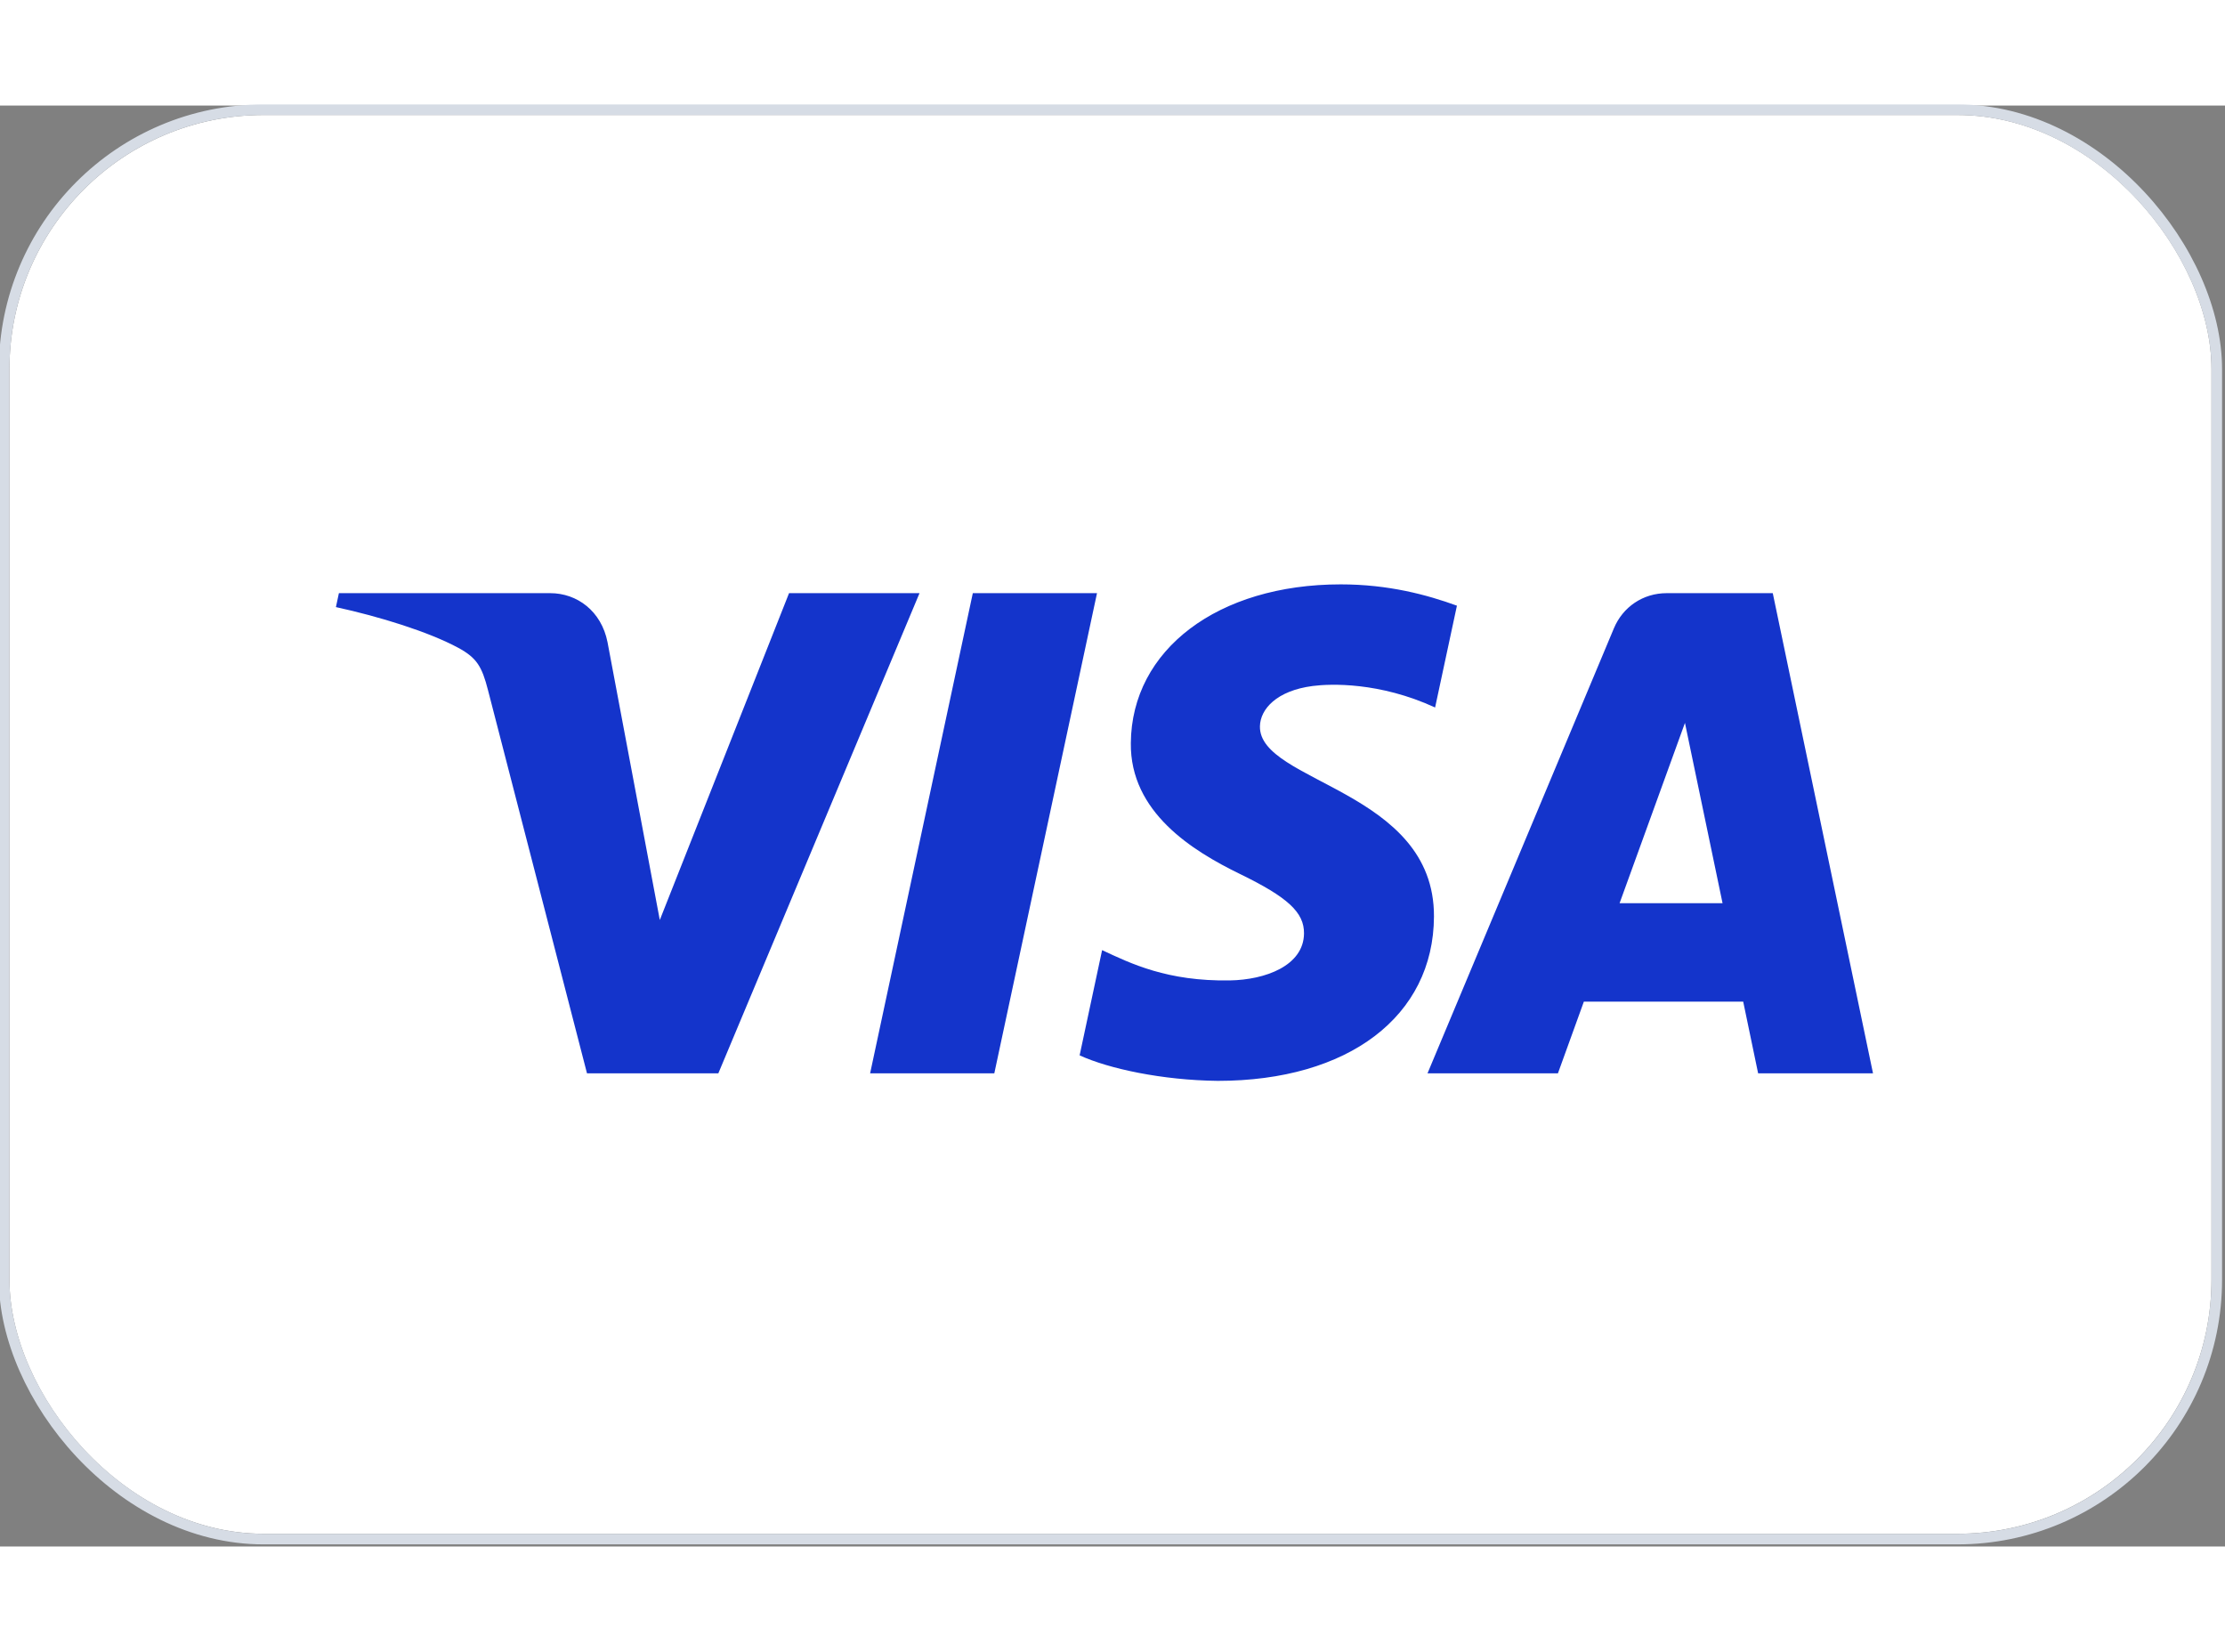 <svg xmlns="http://www.w3.org/2000/svg" width="66" height="49" viewBox="9.8 4.8 47.1 30.5" fill="none">
  <rect x="9.8" y="4.8" width="47.1" height="30.5" fill="#808080" stroke="none"/>
  <rect x="10" y="5" width="46.614" height="30.03" rx="5.379" fill="white"/>
  <rect x="9.888" y="4.888" width="46.838" height="30.255" rx="5.491" stroke="#D6DCE5" stroke-width="0.224"/>
  <path d="M33.022 15.121L30.848 25.285H28.219L30.393 15.121H33.022ZM44.084 21.684L45.468 17.867L46.264 21.684H44.084ZM47.017 25.285H49.449L47.327 15.121H45.082C44.578 15.121 44.152 15.414 43.963 15.867L40.018 25.285H42.779L43.328 23.767H46.701L47.017 25.285ZM40.155 21.966C40.167 19.284 36.446 19.136 36.471 17.938C36.479 17.573 36.827 17.185 37.587 17.086C37.964 17.037 39.001 16.999 40.179 17.541L40.641 15.386C40.008 15.156 39.194 14.935 38.181 14.935C35.582 14.935 33.753 16.317 33.738 18.295C33.721 19.758 35.044 20.575 36.04 21.061C37.064 21.559 37.408 21.878 37.404 22.324C37.397 23.006 36.587 23.306 35.831 23.318C34.509 23.339 33.741 22.962 33.13 22.677L32.654 24.904C33.268 25.186 34.401 25.431 35.578 25.444C38.34 25.444 40.146 24.079 40.155 21.966ZM29.265 15.121L25.006 25.285H22.226L20.13 17.173C20.002 16.674 19.892 16.491 19.505 16.28C18.873 15.938 17.829 15.616 16.911 15.416L16.974 15.121H21.447C22.017 15.121 22.53 15.501 22.66 16.157L23.767 22.039L26.503 15.121H29.265Z" fill="#1434CB"/>
</svg>